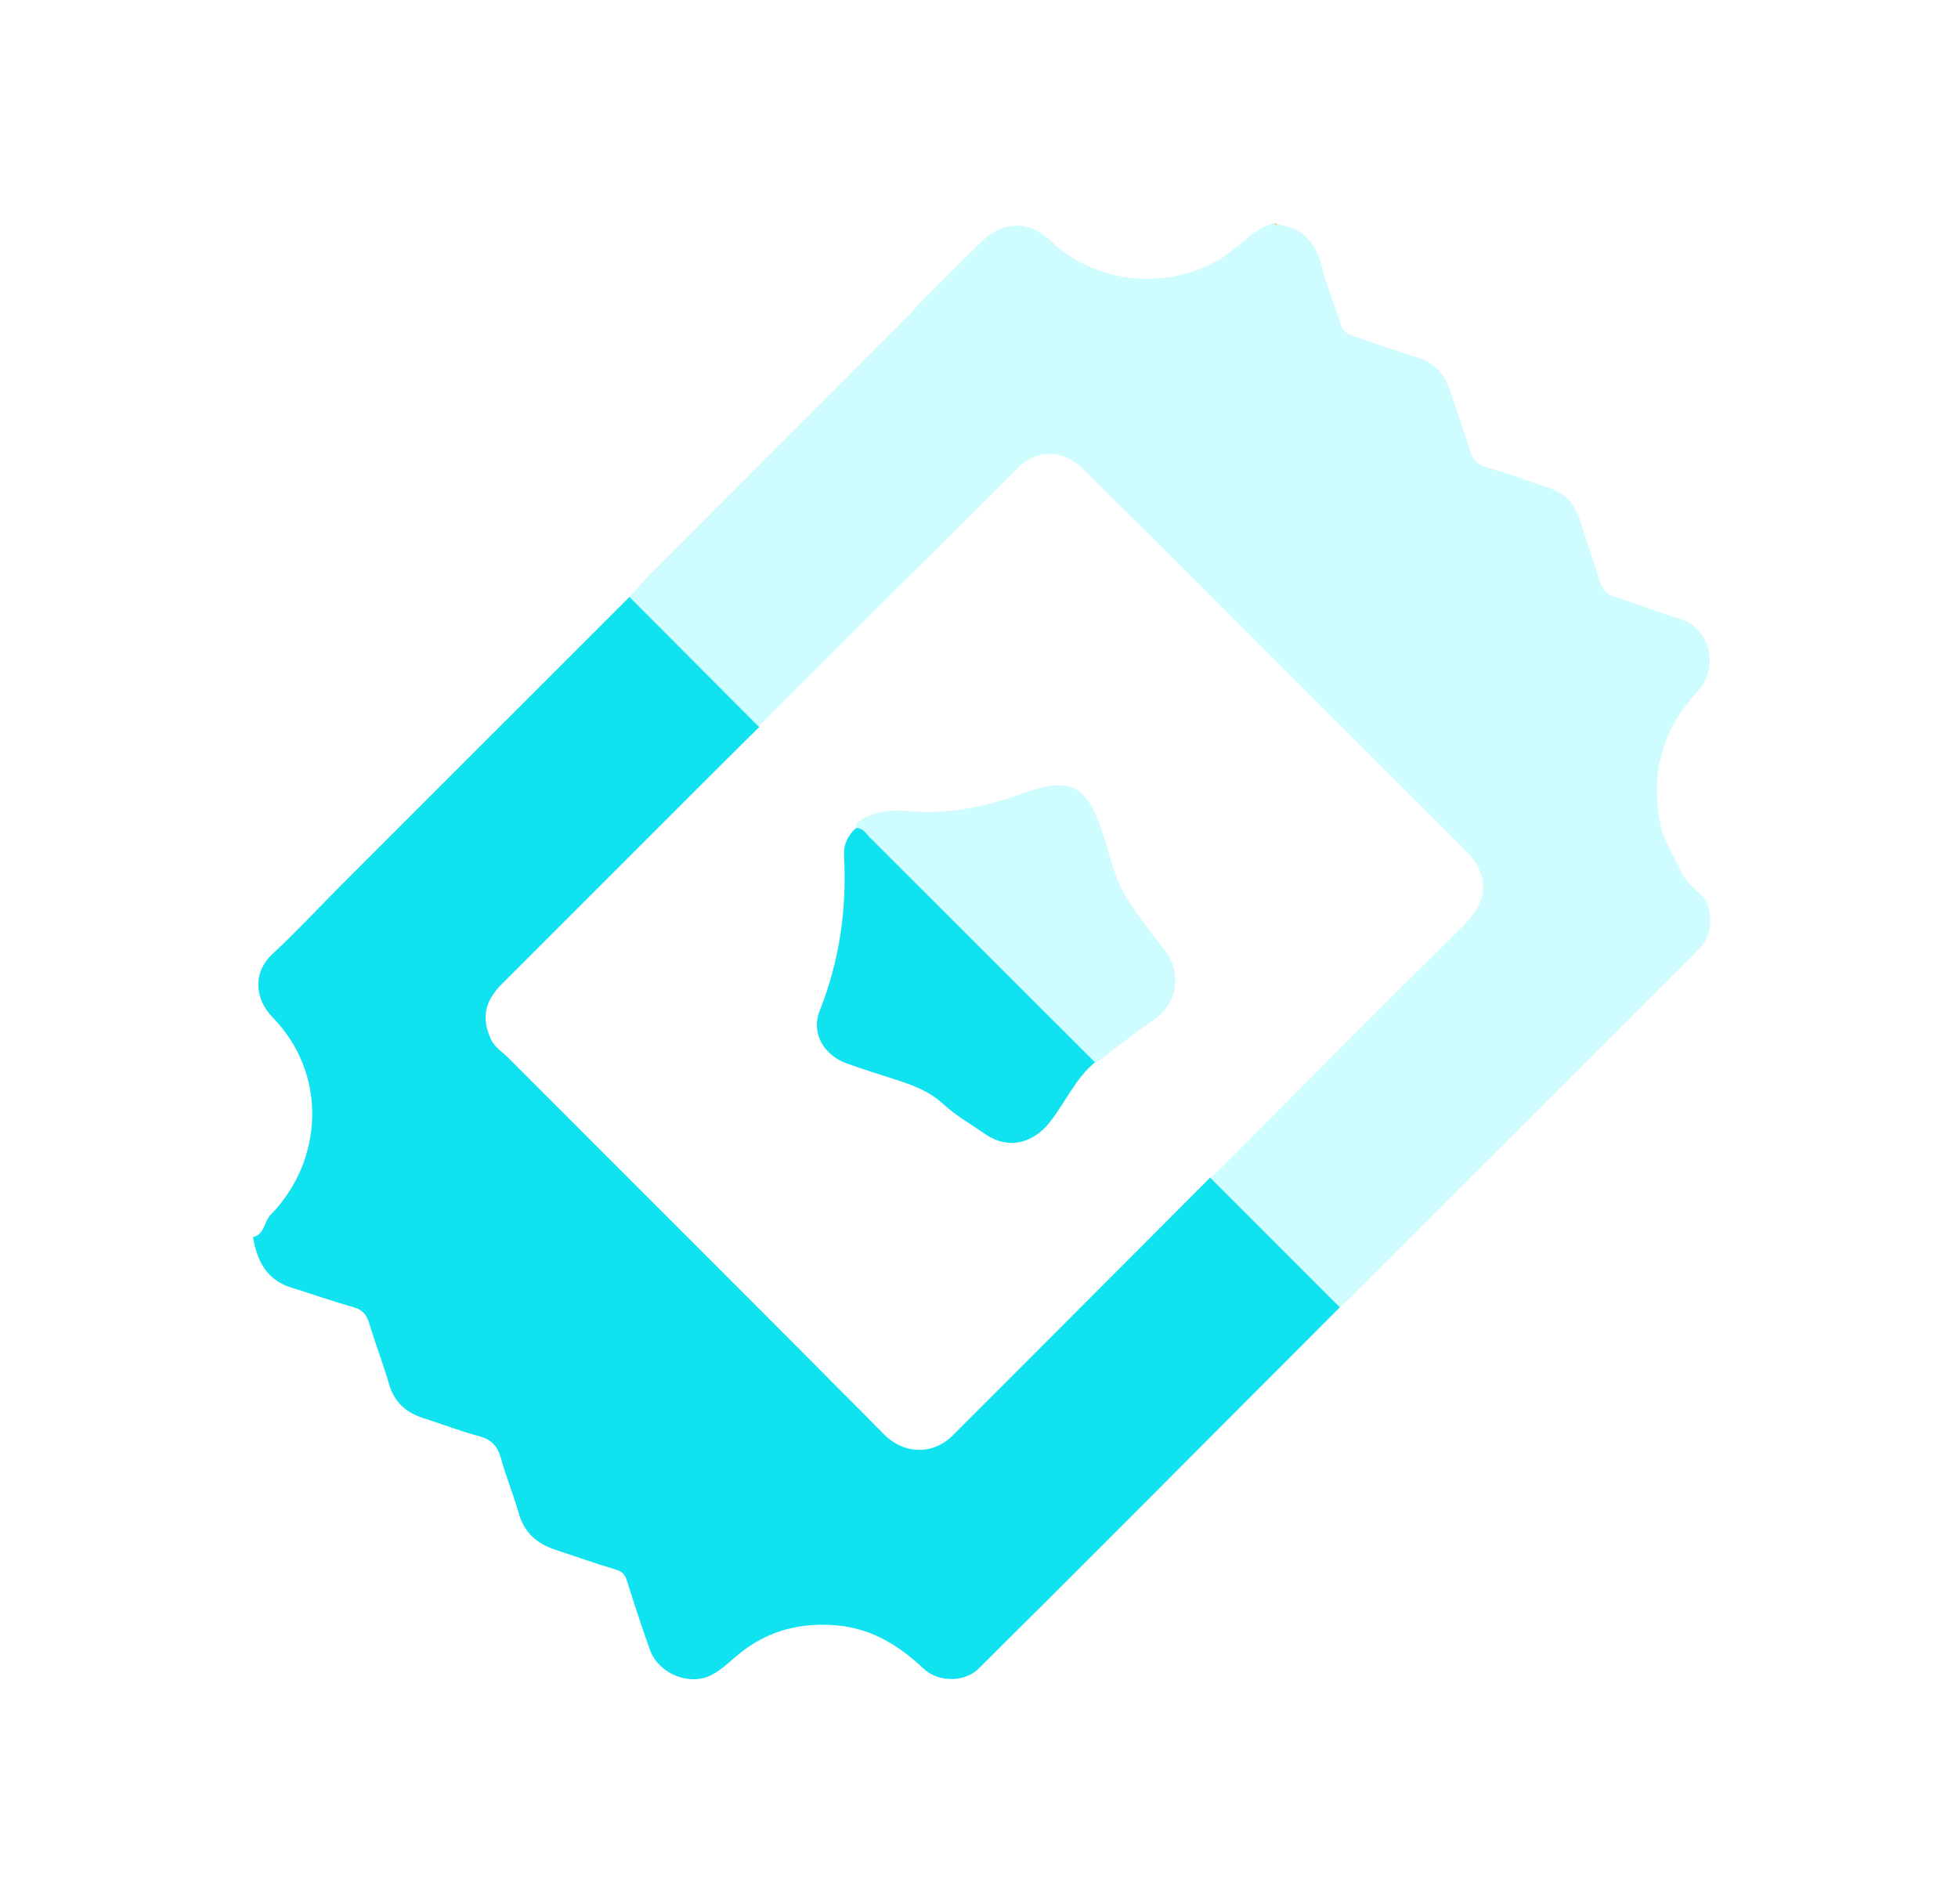 <svg width="36" height="35" viewBox="0 0 36 35" fill="none" xmlns="http://www.w3.org/2000/svg">
<g id="Group 44" filter="url(#filter0_d_130_146)">
<path id="Vector" d="M23.493 3.126C23.944 3.191 24.193 3.449 24.3 3.892C24.39 4.26 24.549 4.611 24.654 4.976C24.701 5.141 24.831 5.156 24.945 5.197C25.311 5.328 25.679 5.453 26.05 5.566C26.368 5.663 26.559 5.873 26.661 6.18C26.781 6.545 26.912 6.906 27.023 7.273C27.076 7.448 27.162 7.544 27.346 7.596C27.721 7.701 28.087 7.838 28.456 7.961C28.744 8.058 28.945 8.239 29.039 8.536C29.161 8.925 29.299 9.31 29.419 9.7C29.461 9.837 29.525 9.919 29.669 9.964C30.073 10.092 30.468 10.251 30.874 10.374C31.476 10.555 31.602 11.296 31.21 11.716C30.545 12.43 30.325 13.272 30.545 14.225C30.611 14.511 30.793 14.748 30.905 15.015C30.986 15.207 31.142 15.327 31.288 15.463C31.501 15.662 31.491 16.168 31.28 16.402C31.162 16.532 31.034 16.652 30.91 16.777C28.894 18.792 26.88 20.807 24.864 22.822C24.79 22.896 24.71 22.965 24.634 23.036C23.842 22.245 23.052 21.454 22.26 20.663C23.81 19.111 25.353 17.555 26.912 16.012C27.328 15.6 27.44 15.13 26.932 14.623C24.648 12.343 22.371 10.057 20.078 7.785C19.875 7.582 19.666 7.352 19.308 7.345C18.916 7.339 18.718 7.609 18.498 7.827C16.973 9.329 15.463 10.845 13.948 12.357C13.157 11.563 12.365 10.769 11.574 9.975C11.71 9.826 11.838 9.671 11.981 9.529C13.543 7.964 15.107 6.401 16.669 4.837C16.75 4.756 16.824 4.669 16.9 4.585C17.284 4.201 17.668 3.815 18.056 3.435C18.443 3.056 18.935 3.055 19.316 3.425C20.123 4.21 21.428 4.347 22.404 3.779C22.757 3.574 23.013 3.23 23.414 3.102L23.421 3.106C23.436 3.138 23.462 3.141 23.491 3.126L23.493 3.126Z" fill="#CFFCFF"/>
<path id="Vector_2" d="M22.262 20.663C23.053 21.454 23.843 22.245 24.635 23.036C23.198 24.477 21.761 25.918 20.323 27.357C19.548 28.132 18.771 28.907 17.993 29.679C17.736 29.935 17.249 29.931 16.984 29.682C16.543 29.264 16.041 28.951 15.424 28.888C14.747 28.819 14.124 28.97 13.586 29.41C13.425 29.542 13.275 29.693 13.094 29.79C12.685 30.011 12.107 29.775 11.949 29.332C11.799 28.91 11.659 28.484 11.525 28.058C11.491 27.95 11.444 27.896 11.332 27.862C10.953 27.747 10.578 27.616 10.201 27.49C9.869 27.379 9.637 27.175 9.538 26.824C9.441 26.481 9.303 26.149 9.208 25.805C9.146 25.579 9.027 25.463 8.8 25.403C8.459 25.313 8.128 25.181 7.791 25.076C7.471 24.975 7.252 24.786 7.154 24.451C7.045 24.075 6.902 23.707 6.789 23.331C6.741 23.173 6.666 23.082 6.502 23.035C6.116 22.925 5.737 22.792 5.354 22.673C4.898 22.53 4.724 22.178 4.652 21.746C4.867 21.695 4.851 21.463 4.977 21.334C5.952 20.337 6.027 18.74 5.009 17.701C4.705 17.39 4.62 16.9 5.014 16.536C5.445 16.137 5.844 15.705 6.258 15.289C8.029 13.517 9.801 11.745 11.573 9.975C12.365 10.769 13.157 11.563 13.947 12.356L13.962 12.364C13.558 12.765 13.152 13.166 12.75 13.569C11.577 14.742 10.404 15.914 9.233 17.086C8.904 17.414 8.851 17.72 9.025 18.105C9.095 18.259 9.234 18.338 9.344 18.447C11.649 20.757 13.962 23.058 16.258 25.375C16.624 25.744 17.156 25.751 17.513 25.395C19.097 23.814 20.674 22.229 22.255 20.646L22.261 20.66L22.262 20.663Z" fill="#10E2F0"/>
<path id="Vector_3" d="M23.493 3.126C23.464 3.14 23.438 3.137 23.423 3.105C23.446 3.112 23.47 3.119 23.493 3.126Z" fill="#FFB454"/>
<path id="Vector_4" d="M15.742 14.225C15.742 14.197 15.743 14.17 15.744 14.142C16.027 13.909 16.363 13.882 16.707 13.913C17.453 13.98 18.157 13.825 18.856 13.572C19.678 13.275 19.977 13.443 20.26 14.276C20.403 14.694 20.479 15.142 20.721 15.52C20.927 15.839 21.157 16.144 21.394 16.442C21.752 16.892 21.657 17.458 21.179 17.777C20.823 18.016 20.489 18.291 20.146 18.549L20.133 18.532C18.753 17.152 17.373 15.772 15.991 14.396C15.921 14.325 15.869 14.218 15.742 14.226L15.742 14.225Z" fill="#CFFCFF"/>
<path id="Vector_5" d="M15.742 14.225C15.868 14.218 15.921 14.325 15.991 14.395C17.373 15.773 18.753 17.153 20.133 18.531C19.768 18.833 19.586 19.275 19.297 19.637C18.985 20.03 18.528 20.14 18.11 19.848C17.854 19.67 17.577 19.514 17.35 19.305C17.08 19.056 16.76 18.942 16.426 18.836C16.143 18.747 15.859 18.656 15.578 18.556C15.149 18.404 14.905 17.998 15.072 17.58C15.437 16.66 15.571 15.715 15.518 14.734C15.507 14.531 15.585 14.358 15.741 14.223L15.742 14.225Z" fill="#10E2F0"/>
</g>
<defs>
<filter id="filter0_d_130_146" x="0.652" y="0.102" width="34.791" height="34.772" filterUnits="userSpaceOnUse" color-interpolation-filters="sRGB">
<feFlood flood-opacity="0" result="BackgroundImageFix"/>
<feColorMatrix in="SourceAlpha" type="matrix" values="0 0 0 0 0 0 0 0 0 0 0 0 0 0 0 0 0 0 127 0" result="hardAlpha"/>
<feOffset dy="1"/>
<feGaussianBlur stdDeviation="2"/>
<feComposite in2="hardAlpha" operator="out"/>
<feColorMatrix type="matrix" values="0 0 0 0 0.102 0 0 0 0 0.008 0 0 0 0 0.322 0 0 0 0.6 0"/>
<feBlend mode="normal" in2="BackgroundImageFix" result="effect1_dropShadow_130_146"/>
<feBlend mode="normal" in="SourceGraphic" in2="effect1_dropShadow_130_146" result="shape"/>
</filter>
</defs>
</svg>
